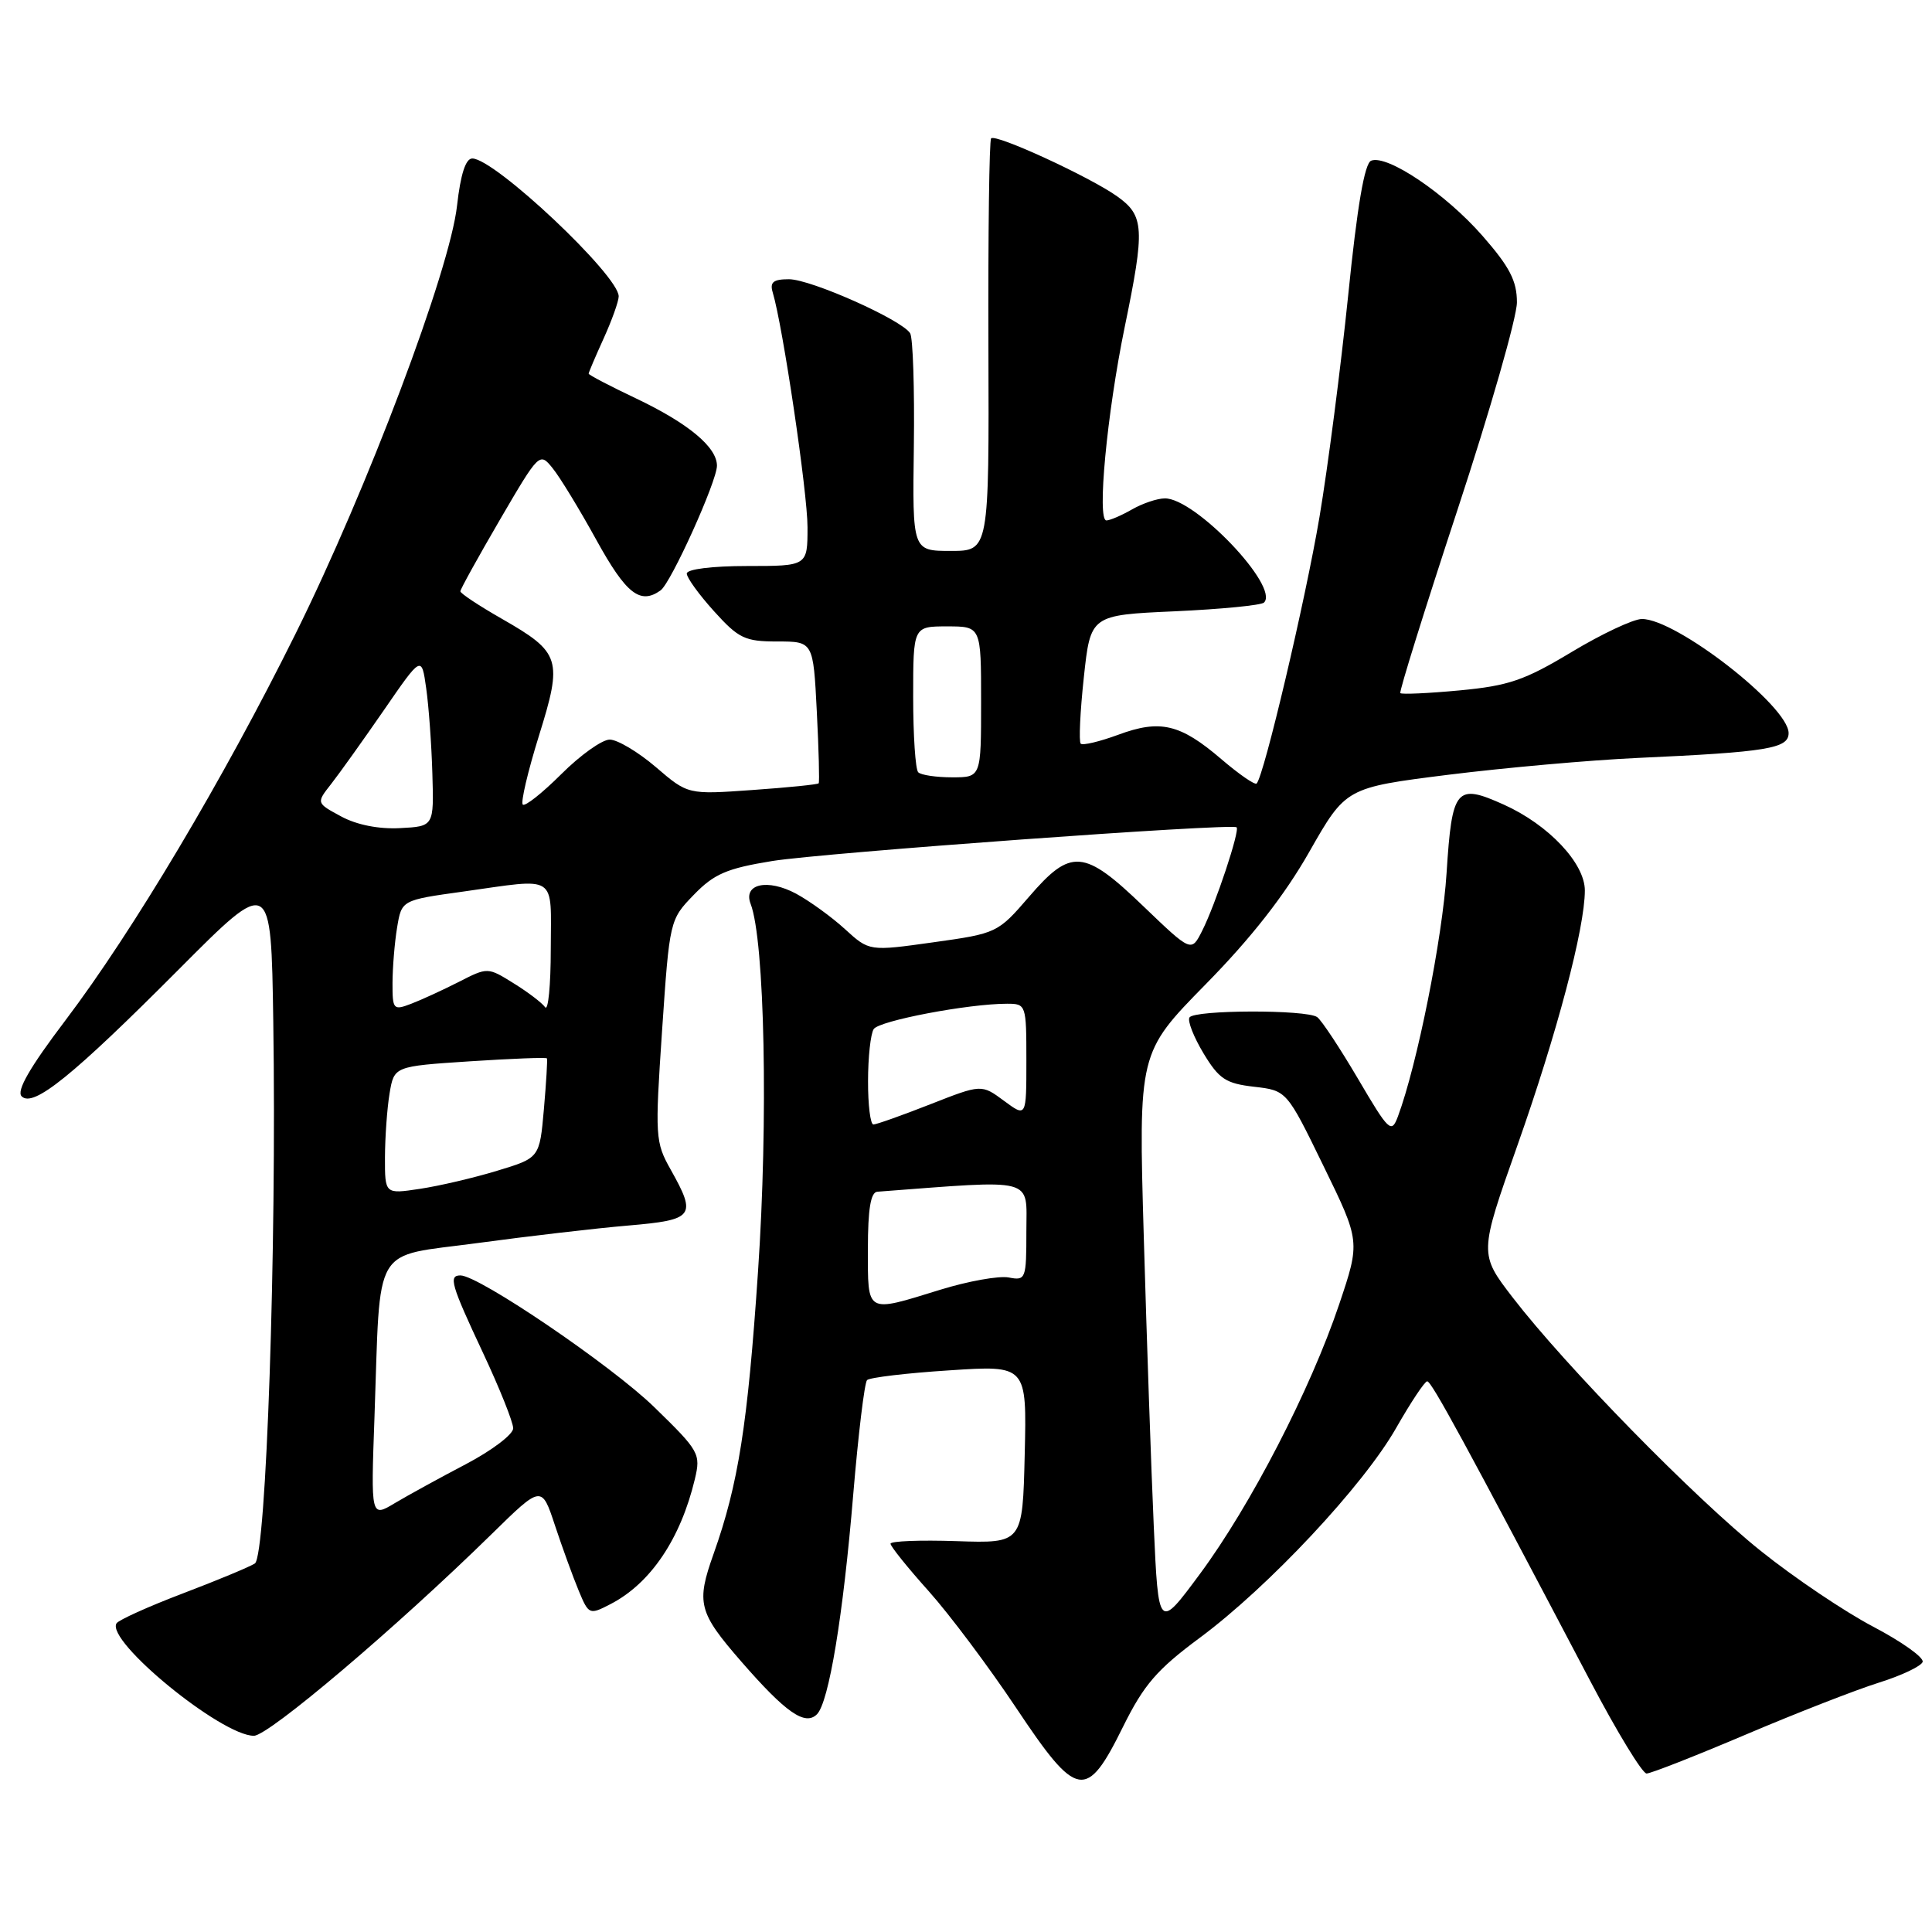 <?xml version="1.0" encoding="UTF-8" standalone="no"?>
<!DOCTYPE svg PUBLIC "-//W3C//DTD SVG 1.1//EN" "http://www.w3.org/Graphics/SVG/1.1/DTD/svg11.dtd" >
<svg xmlns="http://www.w3.org/2000/svg" xmlns:xlink="http://www.w3.org/1999/xlink" version="1.1" viewBox="0 0 256 256">
 <g >
 <path fill="currentColor"
d=" M 148.81 228.80 C 151.57 223.23 153.29 221.23 159.00 217.00 C 168.11 210.24 180.66 196.84 185.00 189.21 C 186.93 185.83 188.77 183.05 189.11 183.03 C 189.67 183.00 194.16 191.26 210.72 222.75 C 214.26 229.49 217.62 235.00 218.18 235.00 C 218.74 235.00 224.66 232.67 231.35 229.83 C 238.03 226.99 245.96 223.90 248.96 222.96 C 251.96 222.02 254.57 220.78 254.76 220.21 C 254.95 219.64 252.01 217.54 248.22 215.55 C 244.43 213.56 237.73 209.05 233.33 205.52 C 224.53 198.48 207.47 181.05 200.46 171.95 C 195.99 166.14 195.99 166.14 201.05 151.82 C 206.33 136.86 210.00 122.98 210.00 117.99 C 210.00 114.39 205.20 109.29 199.27 106.62 C 192.94 103.77 192.40 104.41 191.68 115.66 C 191.13 124.37 187.78 141.09 185.23 147.94 C 184.37 150.23 184.05 149.94 179.94 142.94 C 177.53 138.85 175.10 135.17 174.53 134.77 C 173.11 133.76 158.24 133.80 157.61 134.82 C 157.33 135.27 158.17 137.41 159.47 139.57 C 161.52 142.97 162.42 143.57 166.17 144.00 C 170.50 144.50 170.50 144.50 175.37 154.50 C 180.25 164.50 180.25 164.50 177.44 172.85 C 173.66 184.09 165.71 199.49 159.00 208.55 C 153.50 215.98 153.50 215.98 152.88 202.24 C 152.54 194.68 151.95 177.47 151.56 164.00 C 150.85 139.50 150.85 139.50 159.75 130.43 C 165.79 124.29 170.22 118.63 173.49 112.87 C 178.33 104.37 178.33 104.37 191.91 102.66 C 199.39 101.73 210.68 100.72 217.00 100.43 C 234.19 99.65 237.00 99.18 237.00 97.14 C 237.00 93.58 222.08 81.98 217.55 82.02 C 216.42 82.03 212.23 84.00 208.24 86.40 C 202.01 90.15 199.90 90.87 193.42 91.48 C 189.26 91.87 185.71 92.03 185.55 91.84 C 185.38 91.65 188.79 80.73 193.12 67.57 C 197.45 54.41 201.00 42.03 201.00 40.06 C 201.00 37.22 200.04 35.36 196.42 31.23 C 191.56 25.68 183.84 20.46 181.69 21.29 C 180.81 21.62 179.84 27.29 178.64 39.14 C 177.66 48.69 175.95 61.90 174.84 68.50 C 172.97 79.57 167.48 102.85 166.51 103.82 C 166.28 104.05 164.17 102.59 161.82 100.58 C 156.38 95.92 153.73 95.30 148.17 97.36 C 145.70 98.27 143.47 98.80 143.20 98.54 C 142.94 98.27 143.12 94.33 143.61 89.78 C 144.50 81.50 144.50 81.50 155.67 81.00 C 161.82 80.72 167.14 80.20 167.49 79.84 C 169.57 77.75 158.33 65.96 154.33 66.04 C 153.32 66.05 151.38 66.71 150.00 67.50 C 148.62 68.29 147.10 68.95 146.61 68.96 C 145.33 69.01 146.68 54.77 149.02 43.38 C 151.73 30.25 151.63 28.58 148.02 26.01 C 144.39 23.43 131.96 17.71 131.33 18.33 C 131.08 18.58 130.92 30.99 130.97 45.89 C 131.06 73.00 131.06 73.00 125.98 73.00 C 120.90 73.00 120.90 73.00 121.09 59.13 C 121.19 51.50 120.97 44.76 120.60 44.16 C 119.50 42.38 107.44 37.00 104.54 37.00 C 102.46 37.00 101.98 37.39 102.39 38.75 C 103.73 43.20 107.00 65.26 107.00 69.86 C 107.00 75.00 107.00 75.00 99.00 75.00 C 94.35 75.00 91.00 75.42 91.00 76.00 C 91.00 76.55 92.63 78.80 94.62 81.00 C 97.87 84.60 98.71 85.00 102.99 85.00 C 107.76 85.00 107.76 85.00 108.23 94.25 C 108.49 99.34 108.60 103.63 108.48 103.79 C 108.36 103.95 104.41 104.35 99.70 104.68 C 91.15 105.29 91.15 105.29 86.90 101.64 C 84.56 99.64 81.81 98.00 80.79 98.00 C 79.78 98.00 76.89 100.06 74.38 102.57 C 71.86 105.08 69.57 106.90 69.27 106.61 C 68.98 106.31 69.94 102.23 71.40 97.53 C 74.58 87.35 74.30 86.46 66.51 82.00 C 63.48 80.27 61.00 78.63 61.00 78.35 C 61.00 78.08 63.36 73.81 66.24 68.87 C 71.43 59.98 71.50 59.90 73.21 62.02 C 74.17 63.19 76.79 67.49 79.04 71.58 C 82.97 78.70 84.83 80.16 87.53 78.23 C 88.91 77.25 95.00 63.77 95.00 61.71 C 95.00 59.24 91.19 56.08 84.25 52.78 C 80.81 51.15 78.00 49.68 78.00 49.51 C 78.00 49.35 78.89 47.26 79.98 44.86 C 81.07 42.46 81.97 39.95 81.98 39.28 C 82.03 36.53 65.55 21.00 62.58 21.00 C 61.70 21.00 61.03 23.09 60.56 27.25 C 59.61 35.81 48.68 64.79 39.15 84.00 C 29.61 103.24 17.63 123.36 8.67 135.20 C 3.94 141.44 2.15 144.55 2.87 145.27 C 4.40 146.80 9.62 142.58 23.71 128.43 C 35.92 116.17 35.92 116.17 36.21 135.33 C 36.67 165.49 35.28 206.20 33.77 207.17 C 33.07 207.62 28.77 209.41 24.22 211.14 C 19.67 212.87 15.71 214.66 15.44 215.10 C 13.99 217.44 29.34 230.00 33.64 230.00 C 35.60 230.00 52.55 215.62 65.13 203.29 C 71.77 196.78 71.77 196.78 73.54 202.14 C 74.52 205.09 75.93 208.97 76.68 210.77 C 78.01 213.97 78.10 214.00 80.90 212.55 C 86.20 209.81 90.18 203.91 92.07 196.00 C 92.87 192.63 92.67 192.27 86.70 186.46 C 81.06 180.96 63.46 169.00 61.01 169.00 C 59.41 169.00 59.75 170.20 64.00 179.26 C 66.20 183.95 68.00 188.45 68.00 189.26 C 68.00 190.06 65.19 192.19 61.75 194.00 C 58.31 195.80 54.07 198.13 52.32 199.17 C 49.14 201.08 49.14 201.08 49.62 187.79 C 50.45 164.41 49.14 166.62 63.28 164.71 C 70.00 163.80 78.99 162.75 83.25 162.39 C 91.98 161.64 92.34 161.16 88.87 154.98 C 86.82 151.34 86.78 150.61 87.73 136.53 C 88.72 121.95 88.74 121.86 91.93 118.57 C 94.62 115.79 96.30 115.07 102.32 114.09 C 109.06 113.00 163.09 109.07 163.85 109.62 C 164.34 109.97 161.05 119.87 159.29 123.34 C 157.86 126.18 157.86 126.18 151.51 120.09 C 143.62 112.50 141.91 112.36 136.34 118.84 C 132.22 123.62 132.07 123.69 123.67 124.86 C 115.18 126.05 115.18 126.05 111.97 123.12 C 110.20 121.50 107.29 119.40 105.51 118.43 C 101.72 116.39 98.44 117.11 99.46 119.76 C 101.33 124.61 101.81 148.39 100.44 168.50 C 99.07 188.82 97.83 196.67 94.56 205.88 C 92.23 212.42 92.54 213.63 98.22 220.16 C 104.12 226.94 106.68 228.72 108.25 227.15 C 109.83 225.57 111.72 214.13 113.06 198.00 C 113.73 190.03 114.55 183.22 114.89 182.87 C 115.22 182.53 120.13 181.94 125.78 181.58 C 136.06 180.90 136.06 180.90 135.78 192.70 C 135.50 204.50 135.50 204.50 126.75 204.21 C 121.94 204.05 118.00 204.20 118.00 204.55 C 118.00 204.90 120.27 207.73 123.06 210.84 C 125.84 213.95 131.05 220.91 134.65 226.31 C 142.73 238.43 143.95 238.64 148.81 228.80 Z  M 115.00 165.50 C 115.00 160.22 115.37 157.97 116.25 157.91 C 137.46 156.31 136.00 155.93 136.00 163.11 C 136.00 169.51 135.92 169.71 133.65 169.27 C 132.36 169.03 128.26 169.76 124.55 170.91 C 114.67 173.96 115.00 174.15 115.00 165.50 Z  M 51.01 153.36 C 51.02 150.69 51.29 146.88 51.62 144.89 C 52.22 141.29 52.22 141.29 62.26 140.63 C 67.78 140.27 72.38 140.09 72.47 140.24 C 72.56 140.38 72.38 143.41 72.07 146.96 C 71.50 153.43 71.50 153.43 65.88 155.13 C 62.80 156.07 58.18 157.15 55.63 157.53 C 51.00 158.23 51.00 158.23 51.01 153.36 Z  M 115.02 143.25 C 115.02 140.09 115.36 136.99 115.77 136.36 C 116.48 135.25 128.32 133.00 133.44 133.00 C 135.96 133.00 136.00 133.12 136.00 140.53 C 136.00 148.06 136.00 148.06 133.03 145.86 C 130.05 143.66 130.05 143.66 123.25 146.33 C 119.51 147.80 116.12 149.00 115.73 149.00 C 115.33 149.00 115.01 146.41 115.02 143.25 Z  M 52.01 130.23 C 52.02 128.18 52.29 124.87 52.62 122.89 C 53.22 119.27 53.22 119.27 61.36 118.14 C 74.03 116.36 73.00 115.69 72.98 125.75 C 72.98 130.56 72.64 134.03 72.23 133.46 C 71.83 132.89 69.95 131.46 68.06 130.29 C 64.62 128.15 64.62 128.15 60.77 130.12 C 58.66 131.19 55.82 132.50 54.47 133.01 C 52.12 133.91 52.00 133.77 52.01 130.23 Z  M 45.20 108.18 C 41.90 106.40 41.90 106.40 43.88 103.88 C 44.97 102.49 48.11 98.09 50.86 94.11 C 55.86 86.85 55.86 86.85 56.47 91.18 C 56.81 93.55 57.18 98.65 57.29 102.50 C 57.50 109.50 57.50 109.50 53.00 109.73 C 50.19 109.88 47.26 109.30 45.20 108.18 Z  M 121.67 102.33 C 121.30 101.97 121.00 97.47 121.00 92.33 C 121.00 83.00 121.00 83.00 125.50 83.00 C 130.00 83.00 130.00 83.00 130.00 93.00 C 130.00 103.00 130.00 103.00 126.17 103.00 C 124.06 103.00 122.03 102.70 121.67 102.33 Z "/>
</g>
</svg>